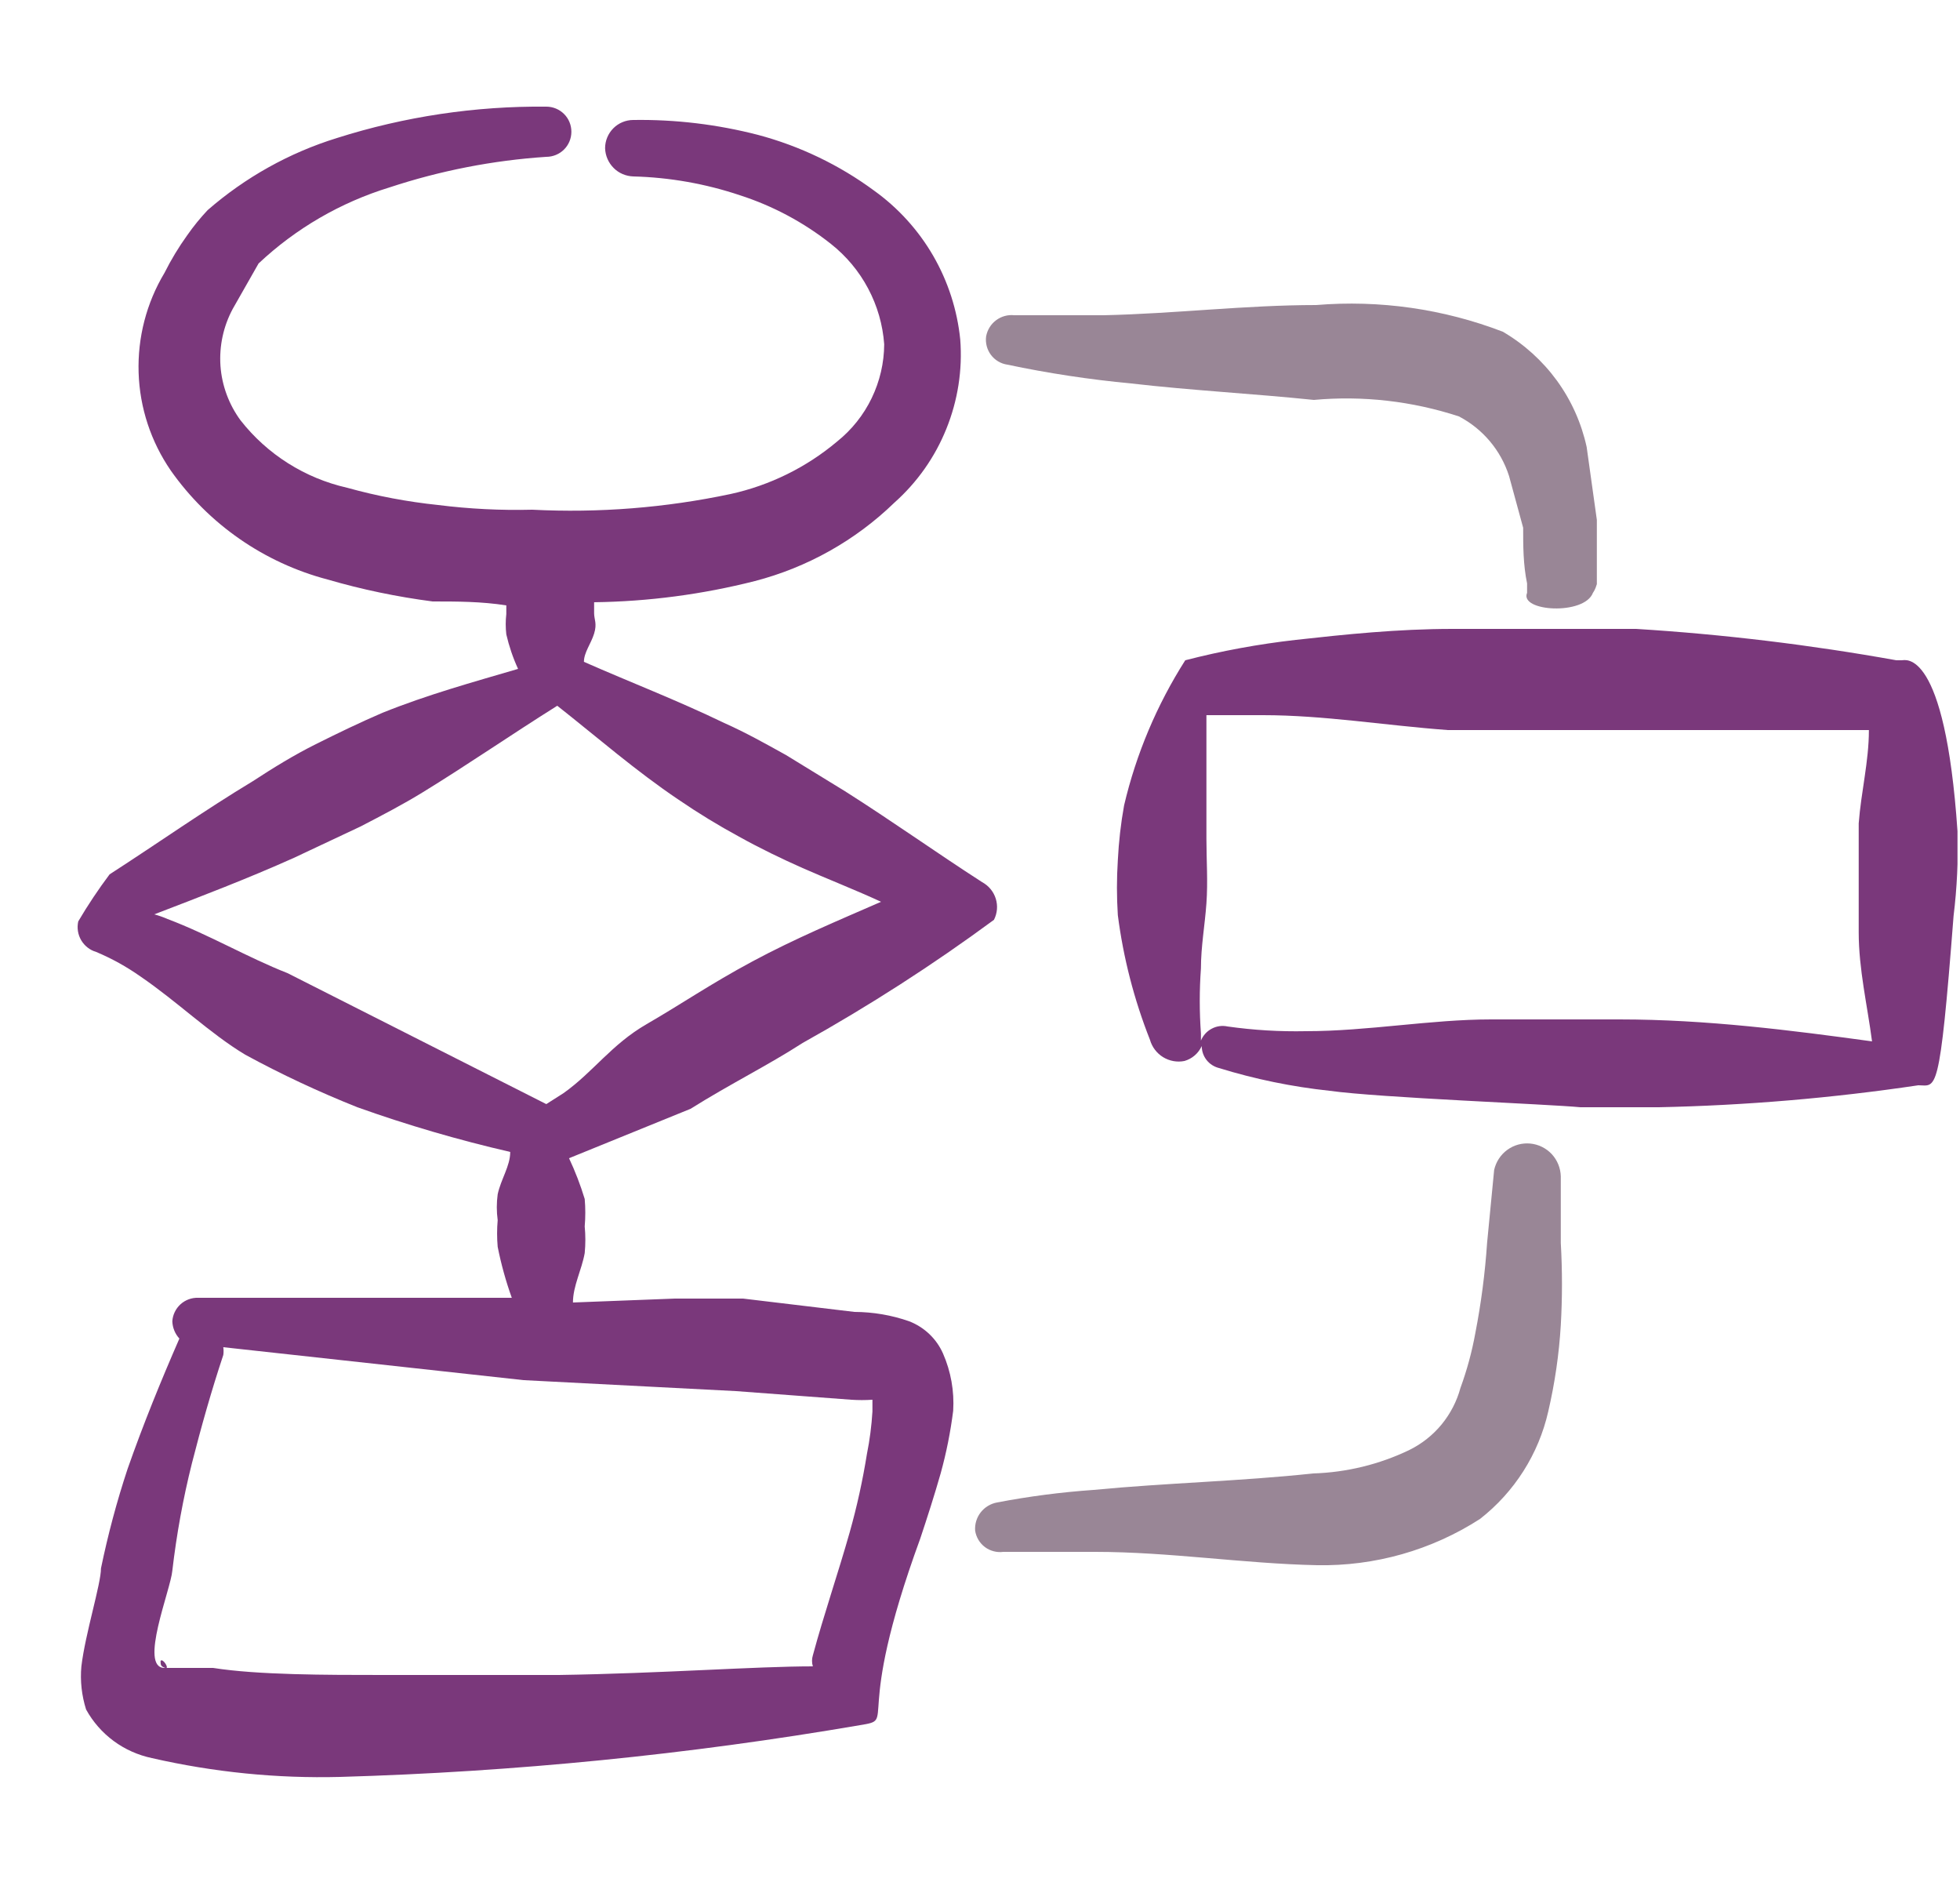 <svg width="25" height="24" viewBox="0 0 25 24" fill="none" xmlns="http://www.w3.org/2000/svg">
<g clip-path="url(#clip0_3013_15576)">
<path fill-rule="evenodd" clip-rule="evenodd" d="M10.238 13.3C11.084 12.828 11.899 12.304 12.678 11.73C12.721 11.646 12.729 11.549 12.701 11.46C12.673 11.37 12.611 11.295 12.528 11.25C11.938 10.87 11.378 10.47 10.778 10.09L10.028 9.63C9.758 9.48 9.508 9.34 9.238 9.22C8.638 8.93 8.038 8.7 7.448 8.44C7.448 8.32 7.538 8.21 7.578 8.08C7.618 7.95 7.578 7.9 7.578 7.82V7.68C8.27 7.671 8.958 7.58 9.628 7.41C10.298 7.236 10.911 6.892 11.408 6.41C11.699 6.151 11.926 5.829 12.071 5.468C12.217 5.107 12.278 4.718 12.248 4.33C12.21 3.953 12.092 3.589 11.903 3.262C11.713 2.934 11.456 2.651 11.148 2.43C10.704 2.103 10.202 1.862 9.668 1.72C9.149 1.586 8.614 1.522 8.078 1.53C7.983 1.53 7.891 1.568 7.824 1.635C7.756 1.703 7.718 1.795 7.718 1.89C7.721 1.985 7.76 2.075 7.827 2.142C7.893 2.209 7.984 2.247 8.078 2.25C8.541 2.262 8.999 2.343 9.438 2.49C9.859 2.626 10.252 2.836 10.598 3.11C10.794 3.265 10.956 3.458 11.073 3.679C11.19 3.899 11.26 4.141 11.278 4.39C11.277 4.628 11.222 4.863 11.118 5.078C11.015 5.292 10.864 5.481 10.678 5.63C10.286 5.96 9.819 6.19 9.318 6.3C8.487 6.476 7.637 6.543 6.788 6.5C6.387 6.51 5.986 6.49 5.588 6.44C5.196 6.399 4.808 6.326 4.428 6.22C3.889 6.098 3.409 5.795 3.068 5.36C2.919 5.157 2.83 4.916 2.812 4.665C2.795 4.413 2.849 4.162 2.968 3.94L3.298 3.36C3.773 2.913 4.345 2.581 4.968 2.39C5.616 2.176 6.288 2.045 6.968 2C7.053 2 7.135 1.966 7.195 1.906C7.255 1.846 7.288 1.765 7.288 1.68C7.288 1.595 7.255 1.514 7.195 1.454C7.135 1.394 7.053 1.36 6.968 1.36C6.063 1.351 5.161 1.486 4.298 1.76C3.69 1.948 3.128 2.262 2.648 2.68C2.554 2.78 2.467 2.887 2.388 3C2.279 3.152 2.182 3.312 2.098 3.48C1.868 3.863 1.754 4.305 1.768 4.752C1.782 5.199 1.925 5.632 2.178 6C2.66 6.685 3.369 7.177 4.178 7.39C4.617 7.518 5.065 7.611 5.518 7.67C5.828 7.67 6.138 7.67 6.458 7.72V7.83C6.448 7.916 6.448 8.004 6.458 8.09C6.493 8.241 6.543 8.389 6.608 8.53C6.028 8.7 5.448 8.86 4.878 9.09C4.598 9.21 4.308 9.35 4.028 9.49C3.748 9.63 3.488 9.79 3.228 9.96C2.598 10.34 2.018 10.75 1.398 11.15C1.254 11.342 1.12 11.543 0.998 11.75C0.98 11.832 0.993 11.918 1.036 11.991C1.079 12.063 1.147 12.117 1.228 12.14C1.425 12.223 1.613 12.327 1.788 12.45C2.258 12.77 2.678 13.18 3.128 13.45C3.591 13.702 4.069 13.925 4.558 14.12C5.197 14.348 5.848 14.538 6.508 14.69C6.508 14.87 6.388 15.04 6.348 15.23C6.333 15.339 6.333 15.45 6.348 15.56C6.338 15.673 6.338 15.787 6.348 15.9C6.392 16.121 6.452 16.338 6.528 16.55H2.528C2.445 16.547 2.364 16.577 2.302 16.633C2.241 16.689 2.203 16.767 2.198 16.85C2.201 16.932 2.233 17.01 2.288 17.07C2.048 17.62 1.828 18.16 1.628 18.73C1.49 19.146 1.377 19.57 1.288 20C1.288 20.2 1.088 20.83 1.038 21.25C1.021 21.436 1.042 21.622 1.098 21.8C1.185 21.958 1.305 22.095 1.45 22.202C1.595 22.309 1.762 22.383 1.938 22.42C2.725 22.6 3.531 22.681 4.338 22.66C6.561 22.596 8.777 22.376 10.968 22C11.458 21.92 10.868 22 11.738 19.62C11.828 19.35 11.918 19.07 11.998 18.79C12.071 18.527 12.124 18.26 12.158 17.99C12.173 17.74 12.129 17.49 12.028 17.26C11.945 17.072 11.79 16.925 11.598 16.85C11.373 16.771 11.137 16.731 10.898 16.73L9.478 16.56H8.608L7.308 16.61C7.308 16.4 7.418 16.2 7.458 15.98C7.469 15.867 7.469 15.753 7.458 15.64C7.468 15.524 7.468 15.406 7.458 15.29C7.404 15.112 7.337 14.938 7.258 14.77L8.808 14.14C9.318 13.82 9.788 13.59 10.238 13.3ZM9.388 17.74L10.858 17.85C10.948 17.856 11.038 17.856 11.128 17.85V18C11.117 18.181 11.094 18.362 11.058 18.54C11.004 18.877 10.931 19.211 10.838 19.54C10.688 20.07 10.508 20.59 10.368 21.11C10.354 21.155 10.354 21.204 10.368 21.25C9.638 21.25 8.438 21.34 7.128 21.36H4.888C4.158 21.36 3.288 21.36 2.718 21.27H2.098C1.768 21.27 2.178 20.27 2.198 20.03C2.252 19.568 2.335 19.111 2.448 18.66C2.568 18.19 2.698 17.73 2.848 17.28C2.853 17.247 2.853 17.213 2.848 17.18L6.678 17.6L9.388 17.74ZM7.188 13.94L6.968 14.08L3.668 12.41C3.158 12.21 2.668 11.92 2.138 11.72C2.083 11.696 2.026 11.676 1.968 11.66C2.568 11.43 3.168 11.2 3.748 10.94L4.598 10.54C4.868 10.4 5.138 10.26 5.398 10.1C5.968 9.75 6.518 9.37 7.108 9C7.628 9.41 8.108 9.83 8.658 10.2C8.907 10.37 9.164 10.527 9.428 10.67C9.698 10.82 9.968 10.95 10.238 11.07C10.508 11.19 10.938 11.36 11.238 11.5C10.688 11.74 10.138 11.97 9.598 12.26C9.058 12.55 8.698 12.8 8.248 13.06C7.798 13.32 7.568 13.67 7.188 13.94Z" fill="#7A387B"/>
<path fill-rule="evenodd" clip-rule="evenodd" d="M2.048 21.18C2.048 21.23 2.048 21.25 2.108 21.27C2.168 21.29 2.078 21.14 2.048 21.18Z" fill="#7A387B"/>
<path d="M20.368 7.45V6.63L20.238 5.7C20.171 5.394 20.042 5.106 19.858 4.853C19.673 4.6 19.439 4.388 19.168 4.23C18.411 3.939 17.597 3.823 16.788 3.89C15.888 3.89 14.988 4 14.078 4.02H12.938C12.855 4.011 12.772 4.034 12.705 4.084C12.638 4.134 12.593 4.208 12.578 4.29C12.567 4.373 12.589 4.458 12.639 4.525C12.69 4.593 12.765 4.638 12.848 4.65C13.37 4.76 13.898 4.84 14.428 4.89C15.208 4.98 15.988 5.02 16.758 5.1C17.383 5.043 18.012 5.115 18.608 5.31C18.913 5.469 19.143 5.742 19.248 6.07L19.428 6.73C19.428 6.96 19.428 7.2 19.478 7.44V7.56C19.378 7.8 20.208 7.85 20.318 7.56C20.358 7.5 20.358 7.47 20.368 7.45Z" fill="#998696"/>
<path d="M18.968 15.85C18.942 16.236 18.892 16.62 18.818 17C18.775 17.238 18.711 17.473 18.628 17.7C18.582 17.87 18.5 18.028 18.388 18.165C18.276 18.301 18.136 18.412 17.978 18.49C17.594 18.675 17.175 18.777 16.748 18.79C15.818 18.89 14.878 18.91 13.948 19C13.535 19.029 13.125 19.082 12.718 19.16C12.635 19.175 12.561 19.22 12.509 19.286C12.457 19.353 12.432 19.436 12.438 19.52C12.451 19.603 12.495 19.678 12.563 19.729C12.63 19.779 12.715 19.801 12.798 19.79H13.968C14.918 19.79 15.858 19.94 16.798 19.96C17.535 19.974 18.259 19.769 18.878 19.37C19.317 19.027 19.625 18.543 19.748 18C19.832 17.638 19.886 17.27 19.908 16.9C19.928 16.55 19.928 16.2 19.908 15.85V15C19.905 14.895 19.864 14.795 19.793 14.718C19.721 14.641 19.623 14.593 19.519 14.583C19.414 14.573 19.309 14.602 19.225 14.664C19.14 14.726 19.081 14.817 19.058 14.92L18.968 15.85Z" fill="#998696"/>
<path d="M24.968 10.6C24.808 8.25 24.298 8.42 24.258 8.42H24.188C23.09 8.223 21.982 8.089 20.868 8.02H18.528C17.828 8.02 17.158 8.09 16.528 8.16C16.053 8.214 15.582 8.3 15.118 8.42C14.756 8.989 14.492 9.614 14.338 10.27C14.296 10.501 14.27 10.735 14.258 10.97C14.243 11.203 14.243 11.437 14.258 11.67C14.328 12.215 14.466 12.749 14.668 13.26C14.694 13.352 14.754 13.431 14.835 13.481C14.917 13.531 15.014 13.549 15.108 13.53C15.156 13.516 15.201 13.492 15.239 13.459C15.277 13.426 15.307 13.386 15.328 13.34C15.329 13.405 15.35 13.467 15.39 13.518C15.43 13.569 15.486 13.604 15.548 13.62C16.008 13.762 16.48 13.859 16.958 13.91C17.608 14 19.748 14.08 20.158 14.12H21.158C22.266 14.097 23.372 14.003 24.468 13.84C24.698 13.84 24.738 14.01 24.918 11.68C24.962 11.322 24.979 10.961 24.968 10.6ZM20.658 13H19.018C18.248 13 17.448 13.15 16.658 13.15C16.324 13.157 15.989 13.137 15.658 13.09C15.589 13.075 15.518 13.085 15.456 13.118C15.393 13.151 15.345 13.205 15.318 13.27C15.318 13.27 15.318 13.22 15.318 13.18C15.298 12.904 15.298 12.626 15.318 12.35C15.318 12.07 15.368 11.8 15.388 11.52C15.408 11.24 15.388 10.97 15.388 10.7V9.12H16.108C16.888 9.12 17.658 9.25 18.468 9.31H23.838C23.838 9.71 23.738 10.1 23.708 10.5V11.19V11.89C23.708 12.36 23.818 12.82 23.878 13.28C22.858 13.14 21.768 13 20.658 13Z" fill="#7A387B"/>
</g>
<defs>
<clipPath id="clip0_3013_15576">
<rect width="24" height="24" fill="white" transform="translate(0.968)"/>
</clipPath>
</defs>
</svg>
